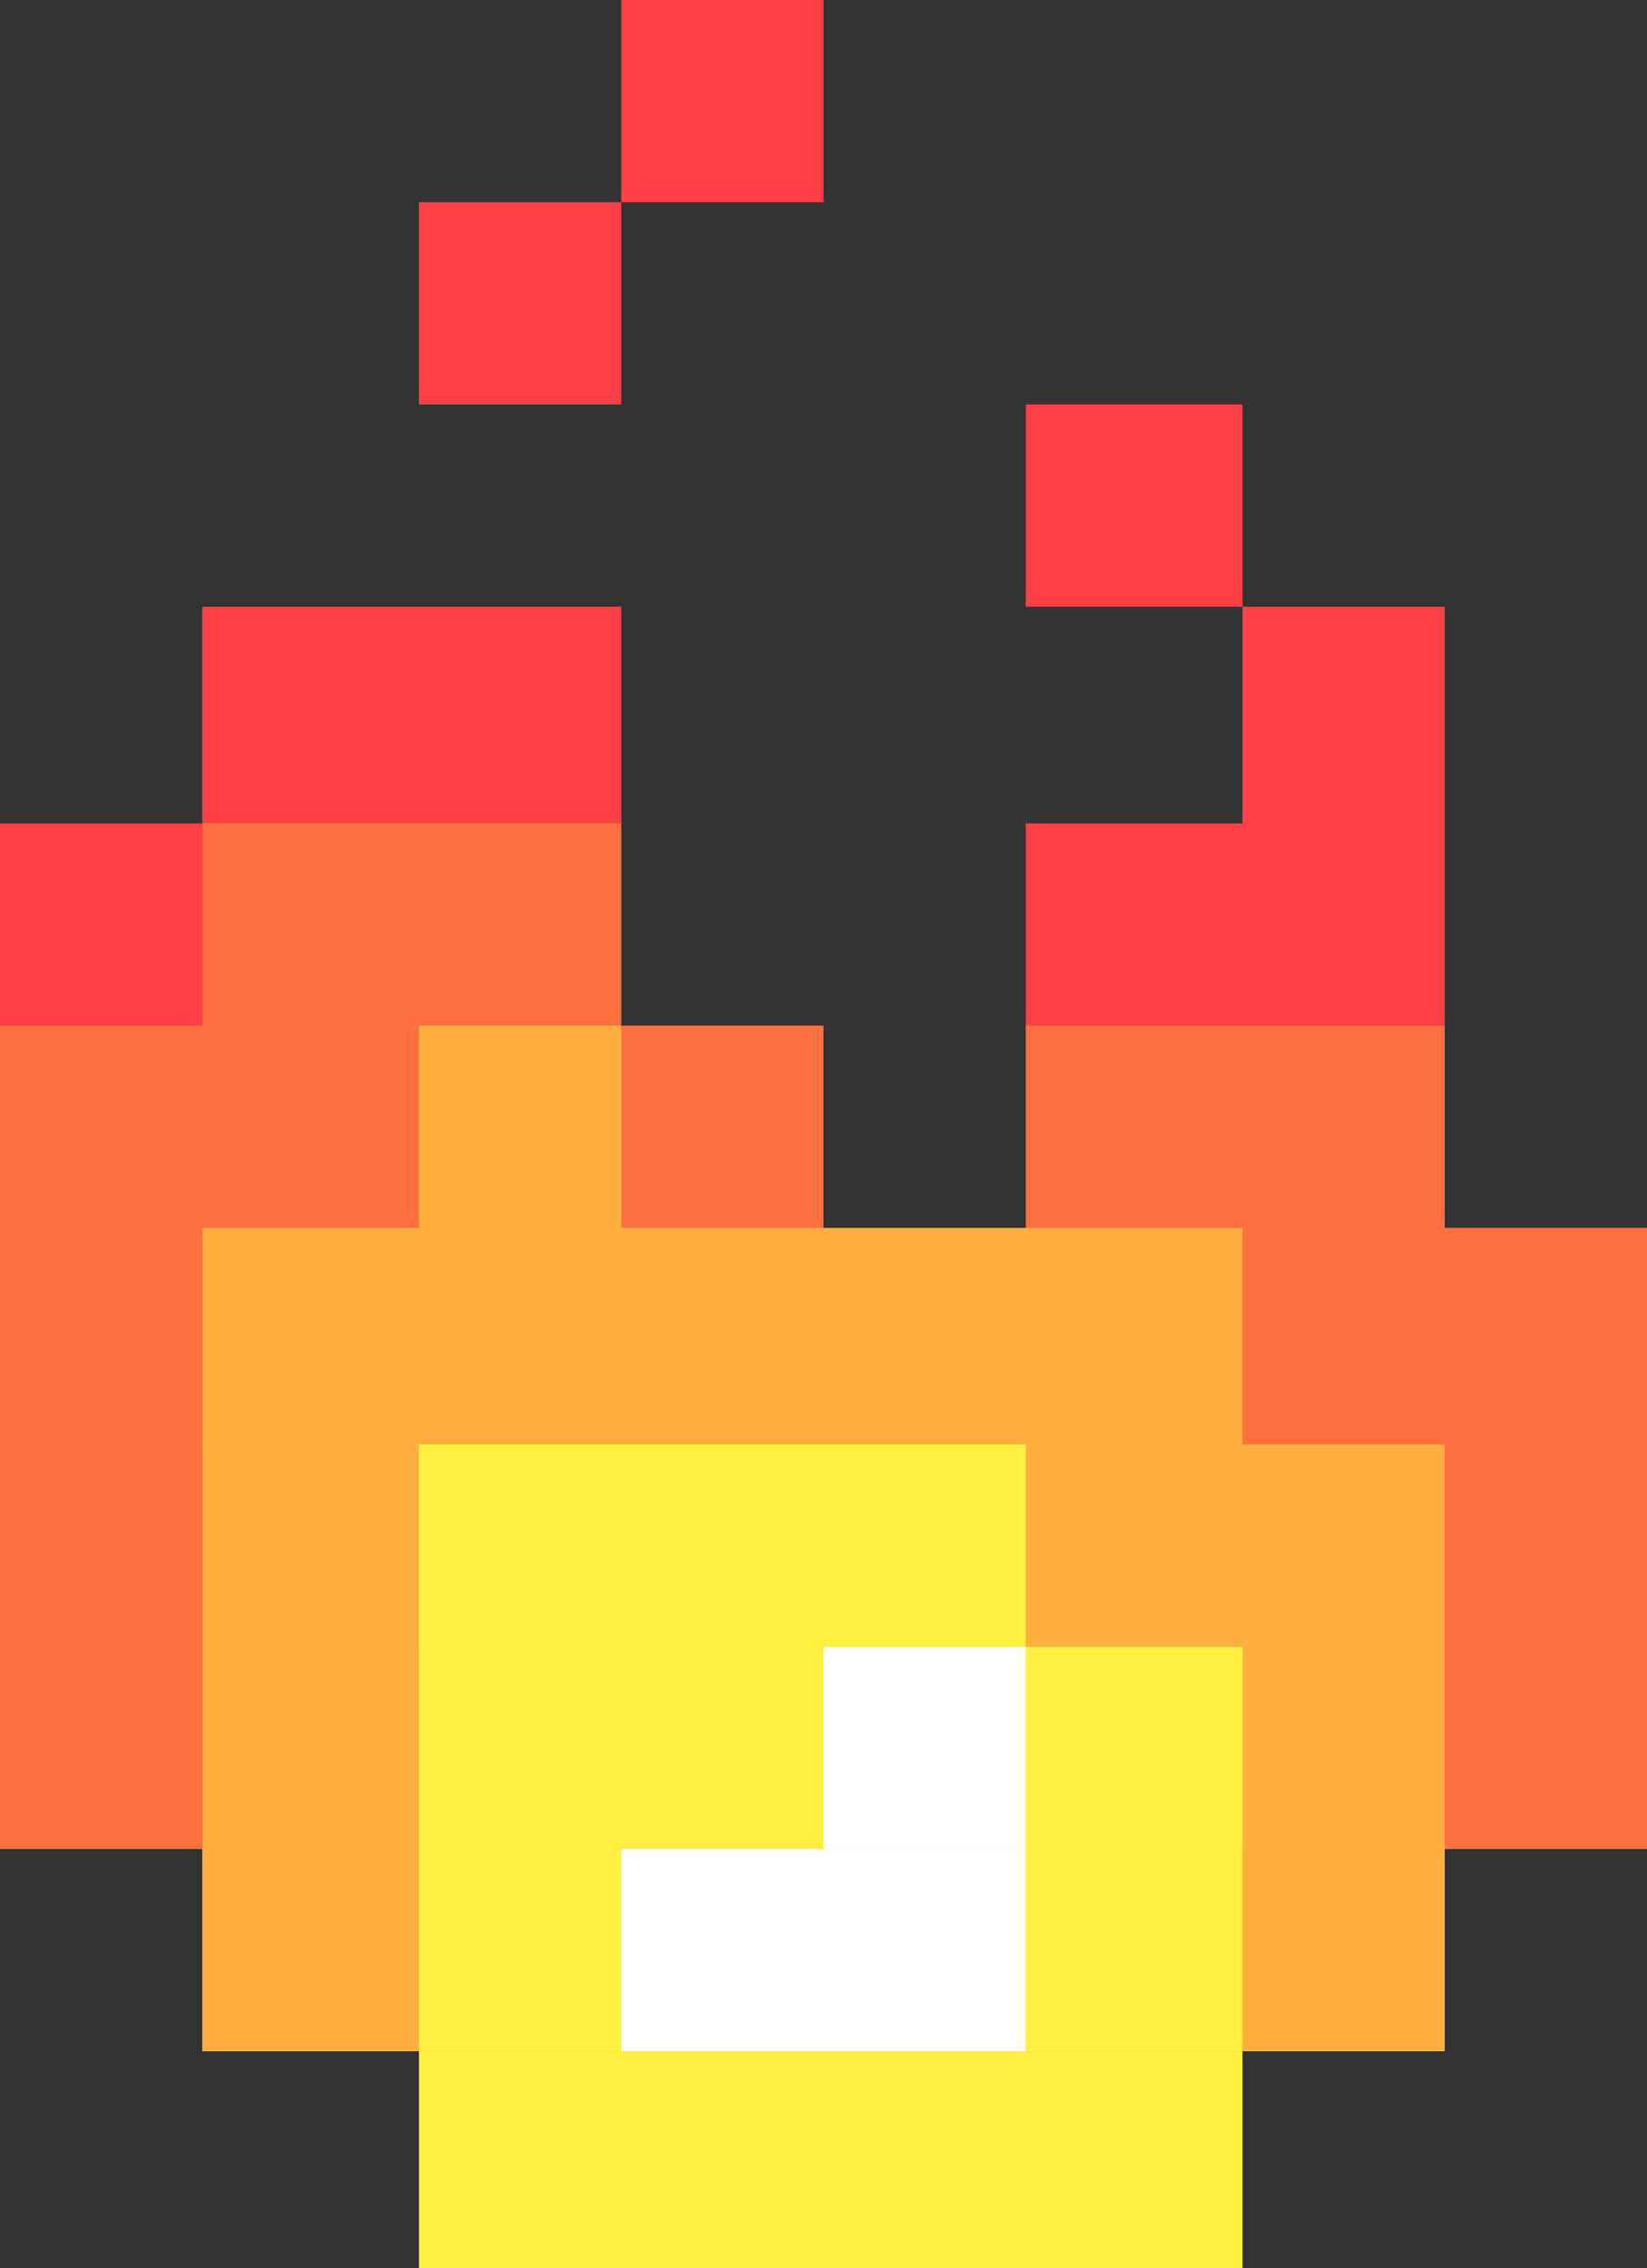 <svg id="Layer_1" data-name="Layer 1" xmlns="http://www.w3.org/2000/svg" viewBox="0 0 114 157"><rect x="0" y="0" width="114" height="157" fill="#333333" stroke="none"/><defs><style>.cls-1{fill:#ffaf40;}.cls-2{fill:#ffef40;}.cls-3{fill:#fff;}.cls-4{fill:#ff4046;}.cls-5{fill:#ff7040;}</style></defs><title>fire-10</title><rect class="cls-1" x="86" y="113" width="14" height="29"/><rect class="cls-2" x="71" y="128" width="15" height="14"/><rect class="cls-2" x="29" y="128" width="14" height="14"/><rect class="cls-3" x="43" y="128" width="28" height="14"/><rect class="cls-1" x="71" y="114" width="15" height="14"/><rect class="cls-1" x="14" y="114" width="15" height="28"/><rect class="cls-2" x="29" y="114" width="42" height="14"/><rect class="cls-2" x="29" y="142" width="57" height="15"/><rect class="cls-1" x="14" y="85" width="72" height="15"/><rect class="cls-2" x="71" y="114" width="15" height="14"/><rect class="cls-4" x="71" y="57" width="29" height="14"/><rect class="cls-5" x="86" y="71" width="14" height="29"/><rect class="cls-5" x="43" y="71" width="14" height="14"/><rect class="cls-5" x="14" y="57" width="15" height="14"/><rect class="cls-2" x="57" y="114" width="14" height="14"/><rect class="cls-1" x="14" y="100" width="86" height="14"/><rect class="cls-2" x="29" y="100" width="42" height="14"/><rect class="cls-5" x="100" y="85" width="14" height="43"/><rect class="cls-1" x="29" y="71" width="14" height="14"/><rect class="cls-5" x="14" y="71" width="15" height="14"/><rect class="cls-5" y="85" width="14" height="43"/><rect class="cls-5" x="71" y="71" width="15" height="14"/><rect class="cls-5" y="71" width="14" height="14"/><rect class="cls-4" y="57" width="14" height="14"/><rect class="cls-4" x="14" y="42" width="29" height="15"/><rect class="cls-5" x="29" y="57" width="14" height="14"/><rect class="cls-4" x="71" y="28" width="15" height="14"/><rect class="cls-4" x="43" width="14" height="14"/><rect class="cls-3" x="57" y="114" width="14" height="14"/><rect class="cls-4" x="86" y="42" width="14" height="15"/><rect class="cls-4" x="29" y="14" width="14" height="14"/></svg>
